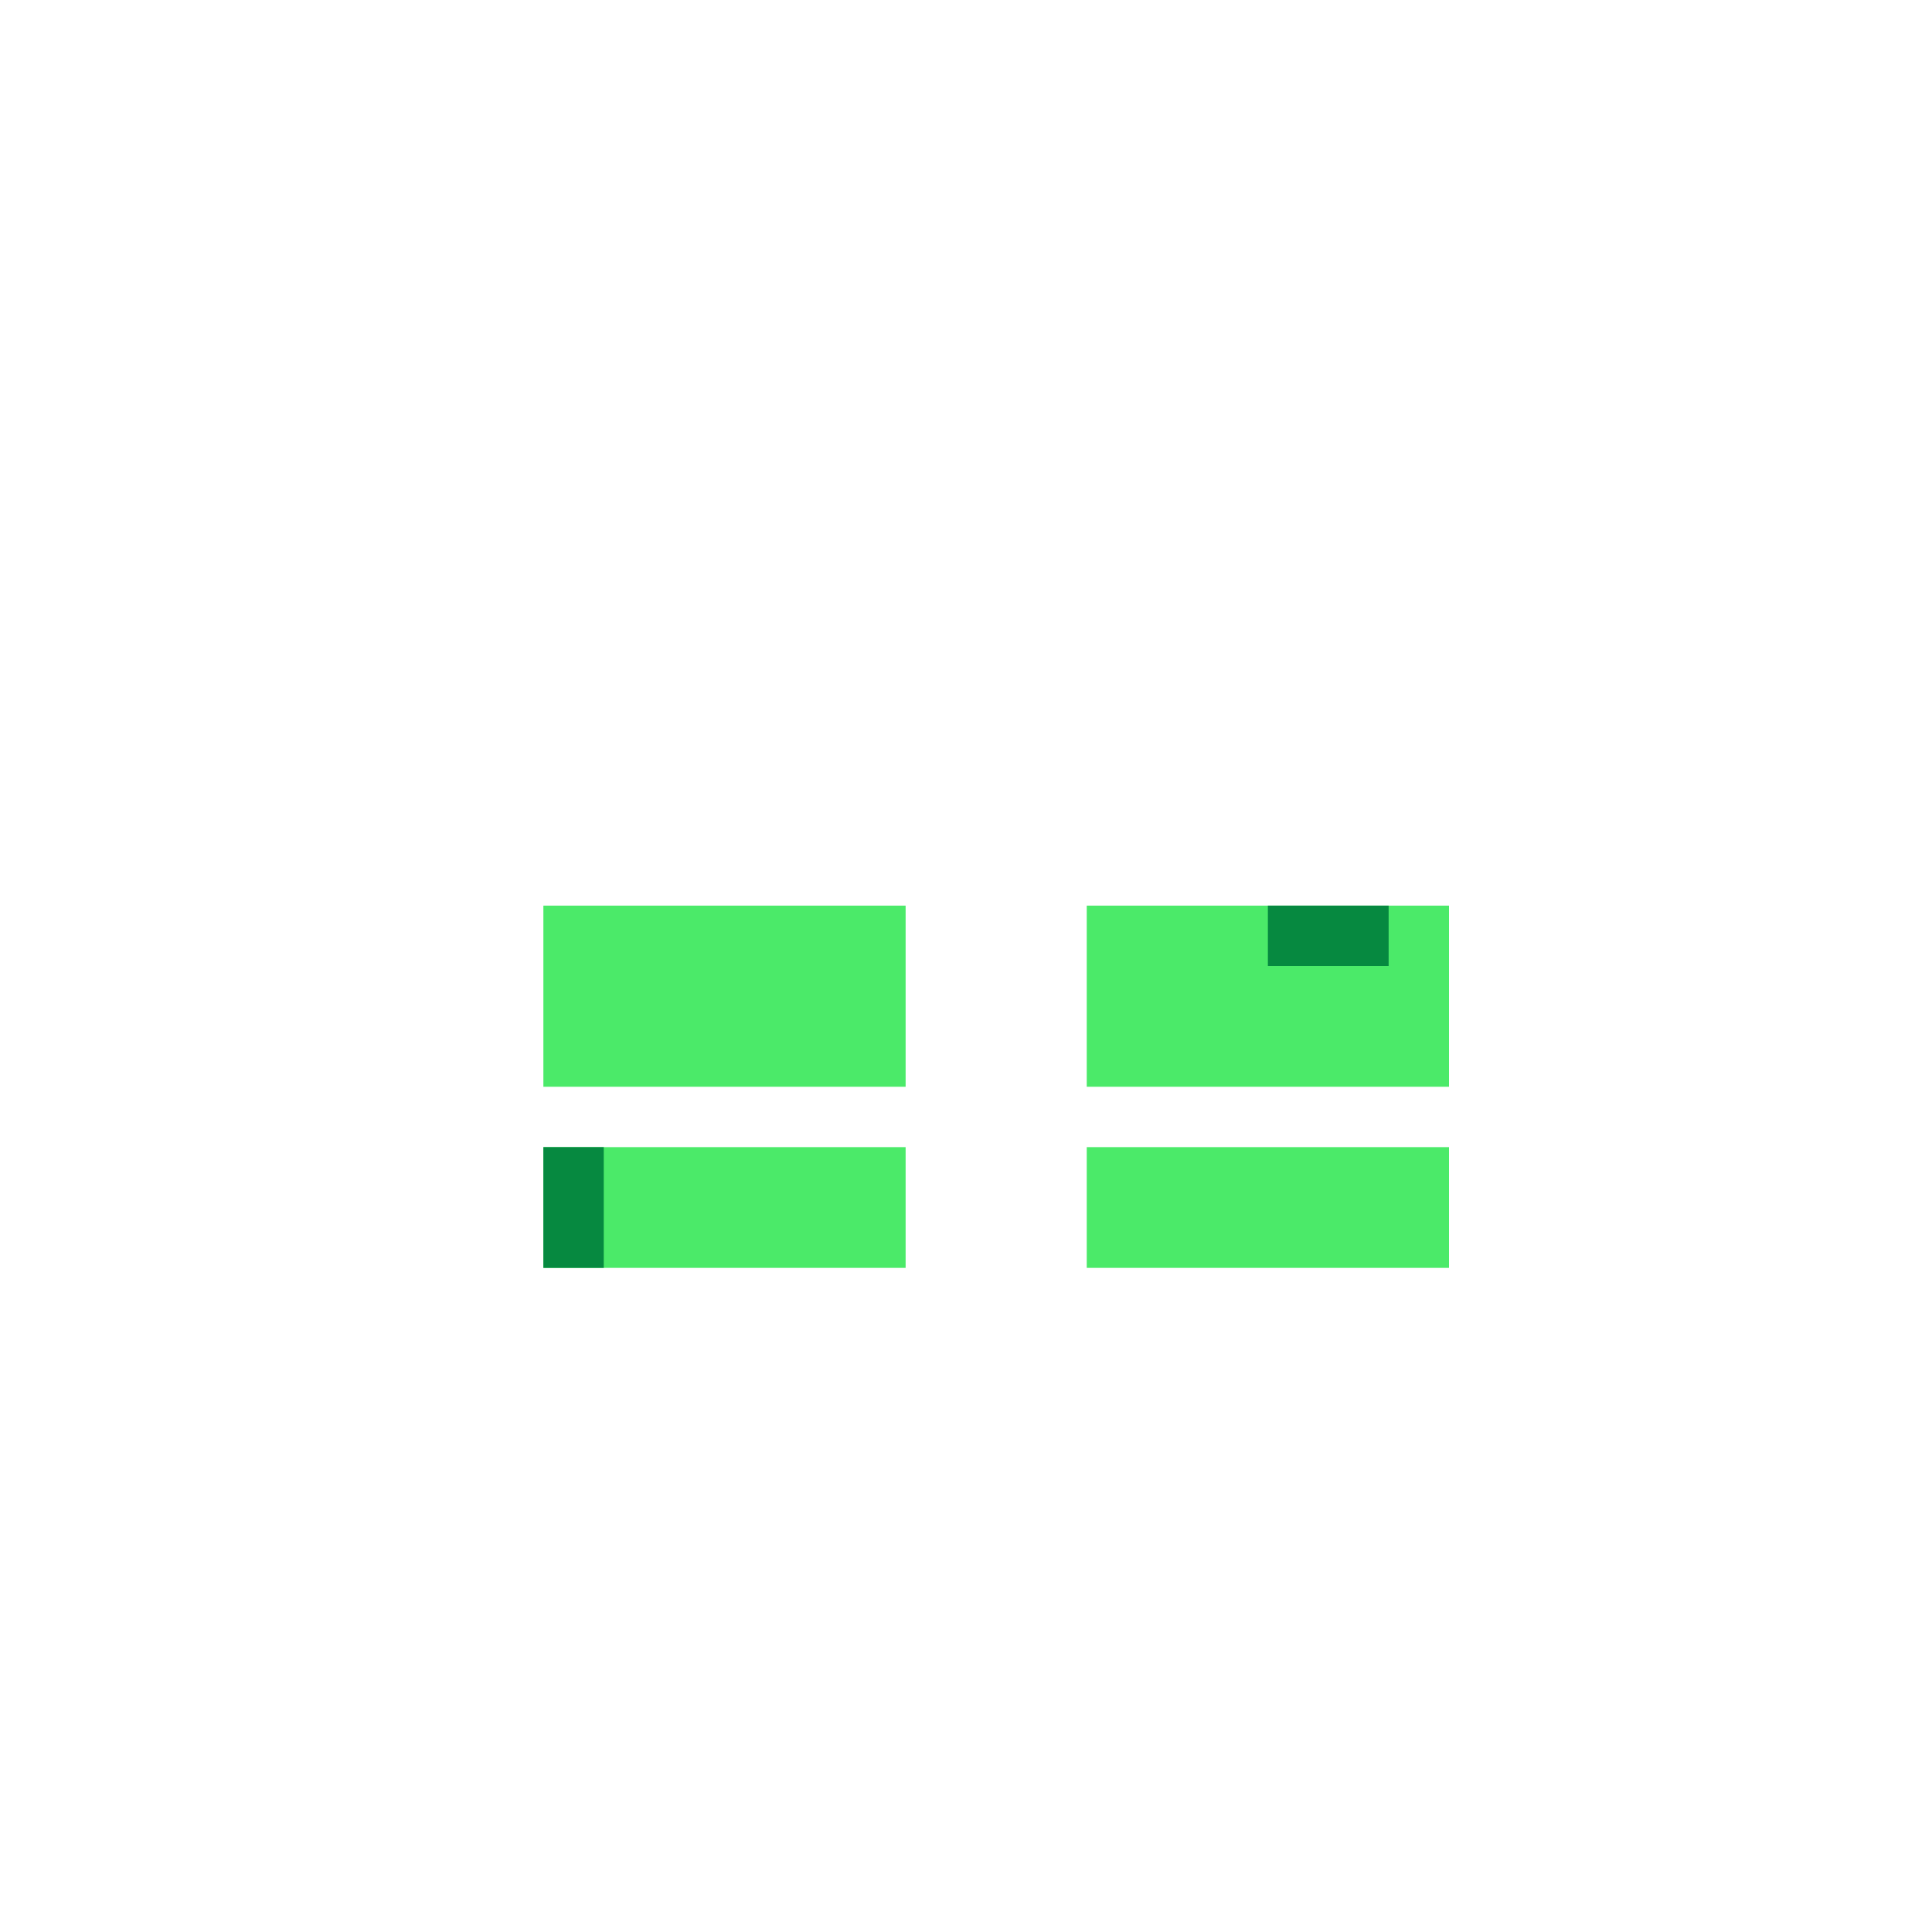 <svg width="320" height="320" viewBox="0 0 320 320" fill="none" xmlns="http://www.w3.org/2000/svg">
<rect width="60" height="20" transform="matrix(-1 0 0 1 150 190)" fill="#4BEA69"/>
<rect x="180" y="190" width="60" height="20" fill="#4BEA69"/>
<rect x="90" y="150" width="60" height="30" fill="#4BEA69"/>
<rect x="180" y="150" width="60" height="30" fill="#4BEA69"/>
<rect x="100" y="160" width="10" height="10" fill="#4BEA69"/>
<rect x="90" y="190" width="10" height="20" fill="#068940"/>
<rect x="210" y="150" width="20" height="10" fill="#068940"/>
</svg>
